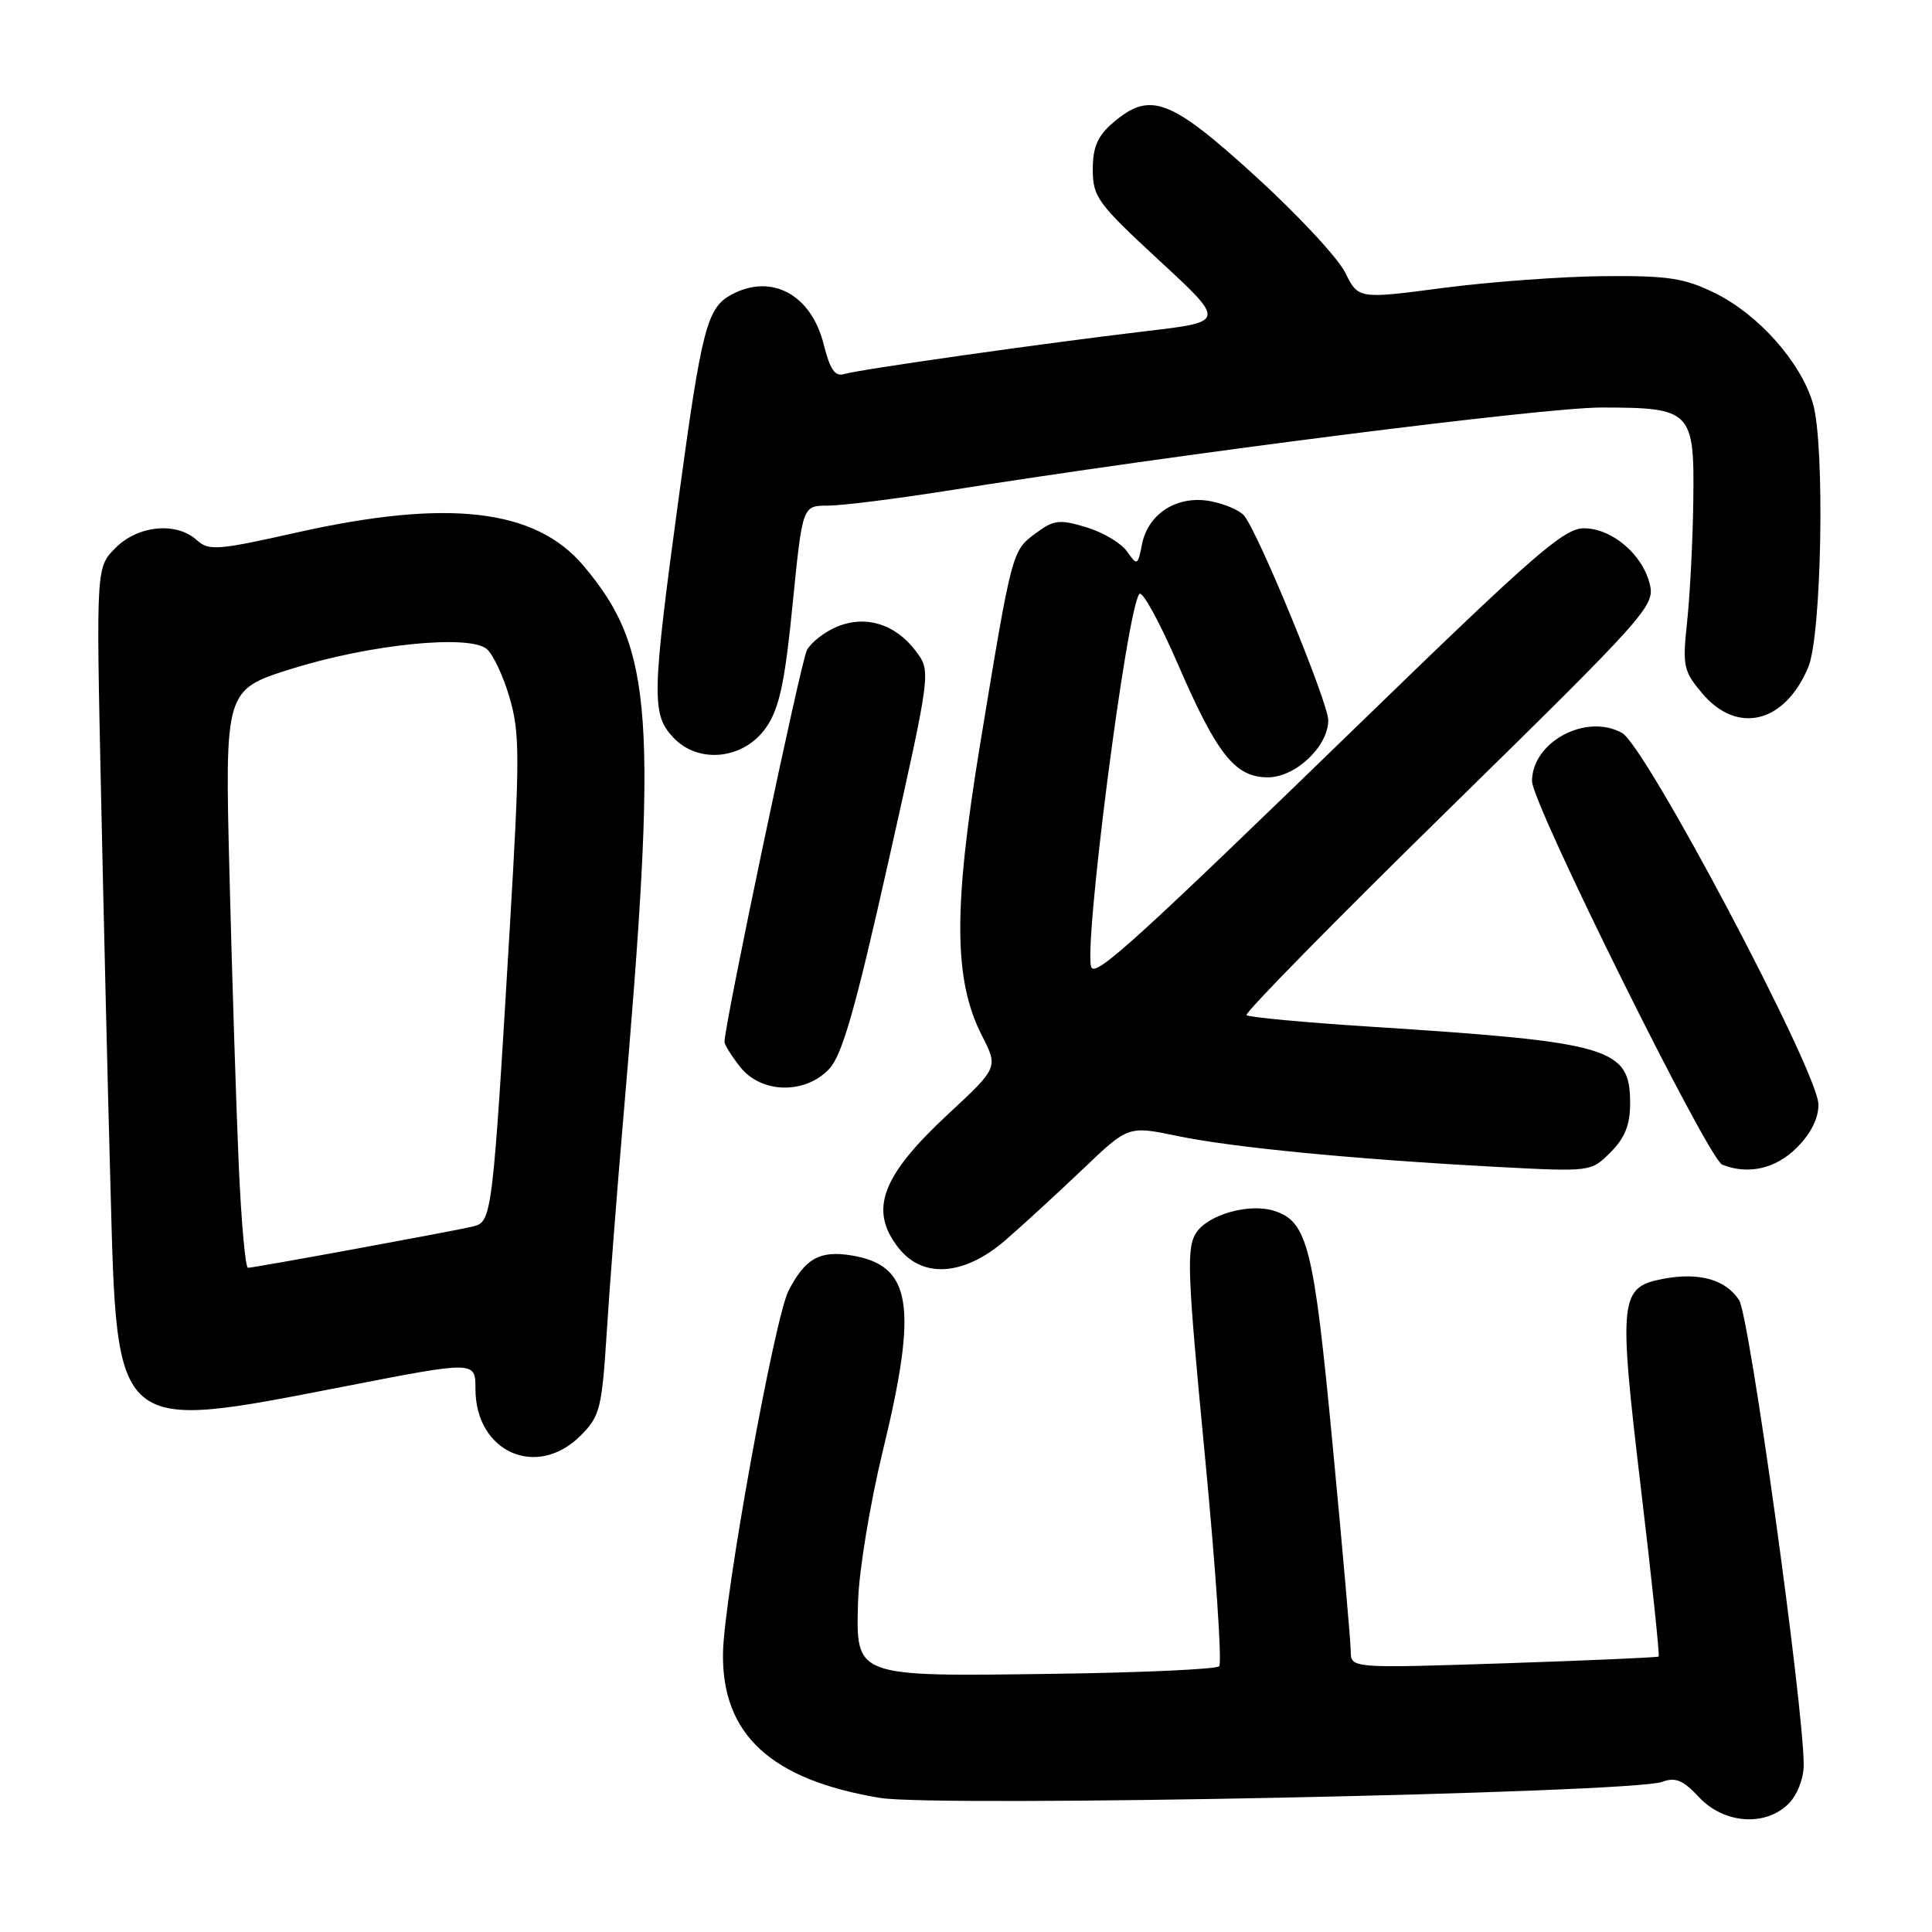 <?xml version="1.0" encoding="UTF-8" standalone="no"?>
<!DOCTYPE svg PUBLIC "-//W3C//DTD SVG 1.1//EN" "http://www.w3.org/Graphics/SVG/1.1/DTD/svg11.dtd" >
<svg xmlns="http://www.w3.org/2000/svg" xmlns:xlink="http://www.w3.org/1999/xlink" version="1.1" viewBox="0 0 256 256">
 <g >
 <path fill="currentColor"
d=" M 237.00 239.00 C 238.14 237.86 239.00 235.67 239.00 233.88 C 239.00 226.14 231.81 174.35 230.44 172.27 C 228.66 169.55 225.17 168.56 220.45 169.44 C 214.59 170.54 214.43 171.94 217.41 197.04 C 218.87 209.27 219.93 219.38 219.78 219.50 C 219.63 219.62 210.39 220.03 199.25 220.40 C 179.00 221.06 179.00 221.06 178.98 218.78 C 178.97 217.53 177.89 205.19 176.57 191.36 C 174.08 165.14 173.26 161.85 168.82 160.44 C 165.53 159.40 160.09 160.93 158.51 163.34 C 157.20 165.35 157.32 168.59 159.65 192.83 C 161.09 207.81 161.94 220.39 161.55 220.79 C 161.16 221.18 151.31 221.63 139.67 221.79 C 113.04 222.15 113.42 222.29 113.70 212.14 C 113.82 208.15 115.28 199.26 116.95 192.37 C 121.68 172.93 120.83 167.63 112.76 166.34 C 108.60 165.68 106.69 166.76 104.49 171.02 C 102.62 174.64 95.90 211.77 95.80 219.08 C 95.65 229.84 102.17 235.84 116.60 238.23 C 124.14 239.49 216.21 237.60 220.23 236.11 C 222.01 235.45 223.01 235.87 225.13 238.14 C 228.43 241.67 233.93 242.07 237.00 239.00 Z  M 76.93 190.23 C 79.50 187.65 79.75 186.69 80.40 176.48 C 80.78 170.44 81.74 158.07 82.52 149.00 C 87.21 94.60 86.61 86.01 77.34 74.99 C 70.95 67.40 59.39 66.06 39.28 70.57 C 28.82 72.92 27.66 73.00 26.08 71.57 C 23.37 69.12 18.31 69.60 15.33 72.58 C 12.74 75.17 12.74 75.17 13.38 104.83 C 13.73 121.15 14.29 144.76 14.64 157.29 C 15.53 190.19 14.93 189.68 45.75 183.69 C 63.00 180.33 63.00 180.33 63.00 184.03 C 63.00 192.42 71.12 196.03 76.93 190.23 Z  M 133.25 164.31 C 135.59 162.28 140.20 158.04 143.50 154.90 C 149.50 149.17 149.50 149.17 156.00 150.52 C 163.33 152.05 179.38 153.60 198.15 154.61 C 210.81 155.28 210.81 155.28 213.40 152.69 C 215.31 150.78 216.00 149.06 216.00 146.20 C 216.00 138.82 213.53 138.09 181.59 136.04 C 172.84 135.48 165.45 134.79 165.17 134.51 C 164.89 134.23 176.96 121.94 191.99 107.21 C 218.11 81.60 219.29 80.28 218.62 77.46 C 217.68 73.48 213.60 70.00 209.86 70.00 C 207.25 70.00 203.19 73.53 180.81 95.25 C 150.81 124.36 145.33 129.35 144.63 128.21 C 143.44 126.29 149.31 80.55 150.98 78.70 C 151.38 78.26 153.68 82.47 156.10 88.06 C 161.27 99.99 163.66 103.00 168.00 103.00 C 171.66 103.00 176.00 98.90 176.00 95.44 C 176.00 93.12 166.74 70.59 164.85 68.32 C 164.27 67.62 162.27 66.77 160.40 66.41 C 156.02 65.59 152.15 68.02 151.33 72.08 C 150.76 74.96 150.69 75.00 149.33 73.06 C 148.56 71.96 146.13 70.52 143.93 69.86 C 140.37 68.79 139.63 68.88 137.21 70.68 C 134.09 72.99 134.09 73.00 129.89 98.50 C 126.30 120.33 126.35 129.85 130.10 137.20 C 132.27 141.46 132.27 141.46 125.66 147.60 C 116.77 155.86 115.11 160.33 119.07 165.37 C 122.29 169.46 127.78 169.05 133.25 164.31 Z  M 238.08 152.08 C 239.97 150.18 240.98 148.16 240.95 146.33 C 240.88 141.97 218.09 98.88 214.93 97.12 C 210.17 94.47 203.00 98.31 203.00 103.51 C 203.00 106.51 226.35 153.58 228.20 154.32 C 231.64 155.70 235.28 154.87 238.08 152.08 Z  M 109.87 141.64 C 111.60 139.80 113.34 133.70 117.73 114.12 C 123.37 88.97 123.37 88.97 121.37 86.30 C 118.68 82.70 114.72 81.46 110.91 83.04 C 109.27 83.72 107.47 85.12 106.92 86.15 C 106.11 87.67 96.00 135.71 96.00 138.06 C 96.00 138.43 96.93 139.92 98.07 141.37 C 100.86 144.91 106.67 145.04 109.87 141.64 Z  M 101.59 96.29 C 103.28 93.78 104.02 90.28 105.03 80.04 C 106.33 67.00 106.33 67.00 109.68 67.00 C 111.52 67.00 118.54 66.12 125.27 65.06 C 156.07 60.16 204.46 54.00 212.14 54.00 C 224.14 54.00 224.53 54.40 224.37 66.39 C 224.30 71.64 223.93 78.80 223.56 82.31 C 222.92 88.26 223.06 88.91 225.53 91.85 C 230.19 97.39 236.50 95.84 239.61 88.39 C 241.39 84.13 241.83 58.92 240.22 53.45 C 238.61 47.98 233.02 41.68 227.25 38.84 C 223.18 36.84 221.07 36.52 212.50 36.59 C 207.00 36.64 197.43 37.34 191.24 38.15 C 179.99 39.63 179.99 39.63 178.24 36.11 C 177.28 34.17 171.91 28.40 166.29 23.29 C 155.02 13.03 152.38 12.05 147.46 16.28 C 145.43 18.03 144.80 19.49 144.80 22.47 C 144.80 26.10 145.43 26.95 153.60 34.51 C 162.40 42.64 162.40 42.64 151.95 43.87 C 138.32 45.48 113.95 48.94 111.88 49.56 C 110.64 49.94 109.98 48.98 109.13 45.58 C 107.48 39.03 102.23 36.20 96.96 39.02 C 93.69 40.77 93.00 43.39 89.96 65.76 C 86.36 92.25 86.31 94.63 89.22 97.73 C 92.59 101.32 98.69 100.61 101.59 96.29 Z  M 31.63 154.25 C 31.30 146.69 30.75 129.45 30.41 115.95 C 29.79 91.40 29.79 91.40 38.64 88.62 C 48.98 85.38 62.13 84.04 64.49 85.99 C 65.33 86.69 66.70 89.60 67.53 92.47 C 68.89 97.12 68.89 100.40 67.54 123.09 C 65.26 161.34 65.19 161.92 62.65 162.52 C 59.91 163.17 33.71 167.98 32.86 167.99 C 32.51 168.00 31.96 161.81 31.63 154.25 Z "/>
</g>
</svg>